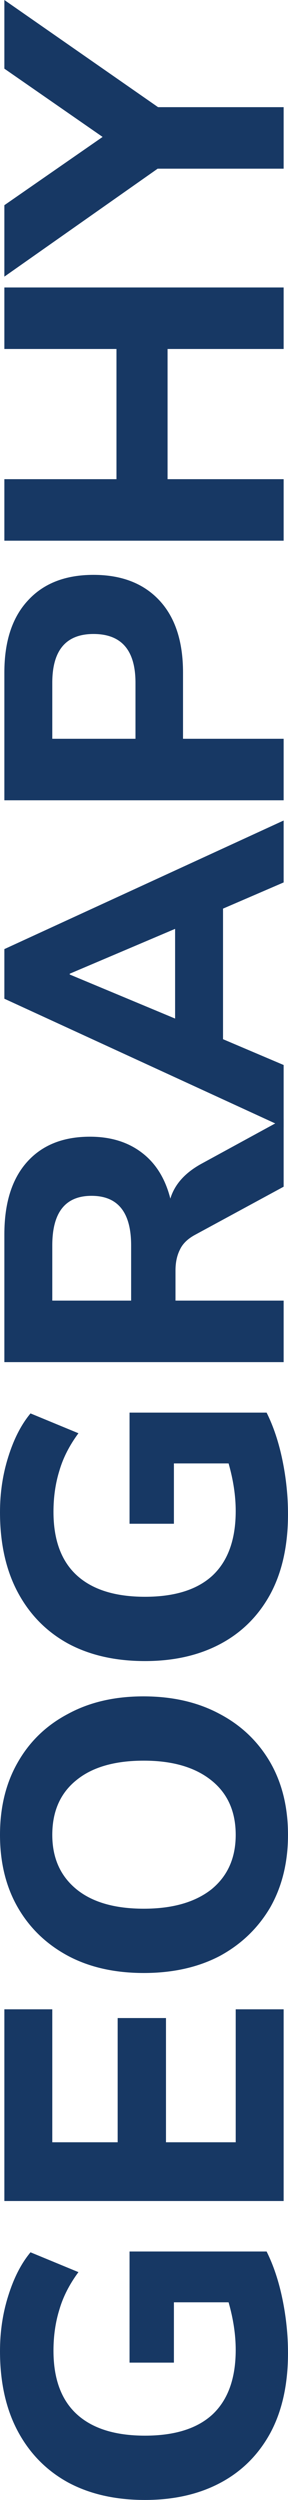 <svg width="36" height="312" viewBox="0 0 36 312" fill="none" xmlns="http://www.w3.org/2000/svg">
<path d="M36 293.672C36 297.602 35.257 300.937 33.772 303.678C32.286 306.386 30.206 308.45 27.532 309.87C24.858 311.29 21.722 312 18.124 312C14.426 312 11.224 311.273 8.517 309.82C5.81 308.334 3.714 306.204 2.228 303.431C0.743 300.657 0 297.321 0 293.425C0 290.981 0.347 288.669 1.04 286.49C1.733 284.277 2.658 282.477 3.813 281.09L9.805 283.567C8.682 285.086 7.89 286.638 7.428 288.223C6.933 289.808 6.685 291.526 6.685 293.375C6.685 296.908 7.675 299.567 9.656 301.35C11.604 303.1 14.426 303.975 18.124 303.975C21.854 303.975 24.677 303.084 26.591 301.301C28.506 299.484 29.463 296.809 29.463 293.276C29.463 291.394 29.166 289.412 28.572 287.332H21.739V294.861H16.193V280.991H33.326C34.184 282.709 34.845 284.69 35.307 286.935C35.769 289.181 36 291.427 36 293.672Z" fill="#173864"/>
<path d="M35.455 274.691H0.545V250.766H6.536V267.36H14.707V251.856H20.748V267.36H29.463V250.766H35.455V274.691Z" fill="#173864"/>
<path d="M36 228.997C36 232.431 35.257 235.453 33.772 238.062C32.253 240.638 30.157 242.652 27.483 244.105C24.776 245.525 21.607 246.235 17.975 246.235C14.344 246.235 11.191 245.525 8.517 244.105C5.81 242.652 3.714 240.638 2.228 238.062C0.743 235.486 0 232.464 0 228.997C0 225.53 0.743 222.508 2.228 219.932C3.714 217.323 5.81 215.309 8.517 213.889C11.191 212.436 14.327 211.709 17.926 211.709C21.557 211.709 24.726 212.436 27.433 213.889C30.14 215.309 32.253 217.323 33.772 219.932C35.257 222.508 36 225.53 36 228.997ZM29.463 228.997C29.463 226.091 28.457 223.829 26.443 222.211C24.396 220.56 21.574 219.734 17.975 219.734C14.344 219.734 11.538 220.543 9.557 222.161C7.543 223.779 6.536 226.058 6.536 228.997C6.536 231.87 7.543 234.132 9.557 235.783C11.538 237.401 14.344 238.21 17.975 238.21C21.574 238.21 24.396 237.401 26.443 235.783C28.457 234.132 29.463 231.87 29.463 228.997Z" fill="#173864"/>
<path d="M36 188.978C36 192.908 35.257 196.243 33.772 198.984C32.286 201.692 30.206 203.756 27.532 205.176C24.858 206.596 21.722 207.306 18.124 207.306C14.426 207.306 11.224 206.579 8.517 205.126C5.81 203.64 3.714 201.51 2.228 198.736C0.743 195.962 0 192.627 0 188.73C0 186.287 0.347 183.975 1.04 181.796C1.733 179.583 2.658 177.783 3.813 176.396L9.805 178.873C8.682 180.392 7.89 181.944 7.428 183.529C6.933 185.114 6.685 186.832 6.685 188.681C6.685 192.214 7.675 194.873 9.656 196.656C11.604 198.406 14.426 199.281 18.124 199.281C21.854 199.281 24.677 198.39 26.591 196.606C28.506 194.79 29.463 192.115 29.463 188.582C29.463 186.699 29.166 184.718 28.572 182.638H21.739V190.167H16.193V176.297H33.326C34.184 178.014 34.845 179.996 35.307 182.241C35.769 184.487 36 186.732 36 188.978Z" fill="#173864"/>
<path d="M35.455 169.997H0.545V154.047C0.545 150.15 1.486 147.145 3.367 145.032C5.249 142.918 7.873 141.861 11.241 141.861C13.849 141.861 16.027 142.538 17.777 143.892C19.494 145.213 20.666 147.112 21.293 149.589C21.821 147.839 23.092 146.402 25.106 145.279L35.455 139.632V148.103L24.314 154.146C23.422 154.641 22.812 155.252 22.481 155.979C22.118 156.705 21.937 157.564 21.937 158.555V162.319H35.455V169.997ZM16.391 162.319V155.434C16.391 151.306 14.74 149.242 11.439 149.242C8.171 149.242 6.536 151.306 6.536 155.434V162.319H16.391Z" fill="#173864"/>
<path d="M35.455 140.691L0.545 124.642V118.45L35.455 102.401V110.129L27.879 113.398V129.695L35.455 132.915V140.691ZM8.715 121.621L21.887 127.119V115.924L8.715 121.522V121.621Z" fill="#173864"/>
<path d="M35.455 99.878H0.545V83.928C0.545 80.032 1.535 77.026 3.516 74.913C5.464 72.799 8.187 71.743 11.686 71.743C15.186 71.743 17.926 72.799 19.907 74.913C21.887 77.026 22.878 80.032 22.878 83.928V92.201H35.455V99.878ZM16.935 92.201V85.216C16.935 81.154 15.186 79.123 11.686 79.123C8.253 79.123 6.536 81.154 6.536 85.216V92.201H16.935Z" fill="#173864"/>
<path d="M35.455 67.48H0.545V59.802H14.559V43.554H0.545V35.877H35.455V43.554H20.946V59.802H35.455V67.48Z" fill="#173864"/>
<path d="M35.455 21.052H19.708L0.545 34.526V25.609L12.825 17.089L0.545 8.569V0L19.758 13.374H35.455V21.052Z" fill="#173864"/>
</svg>
